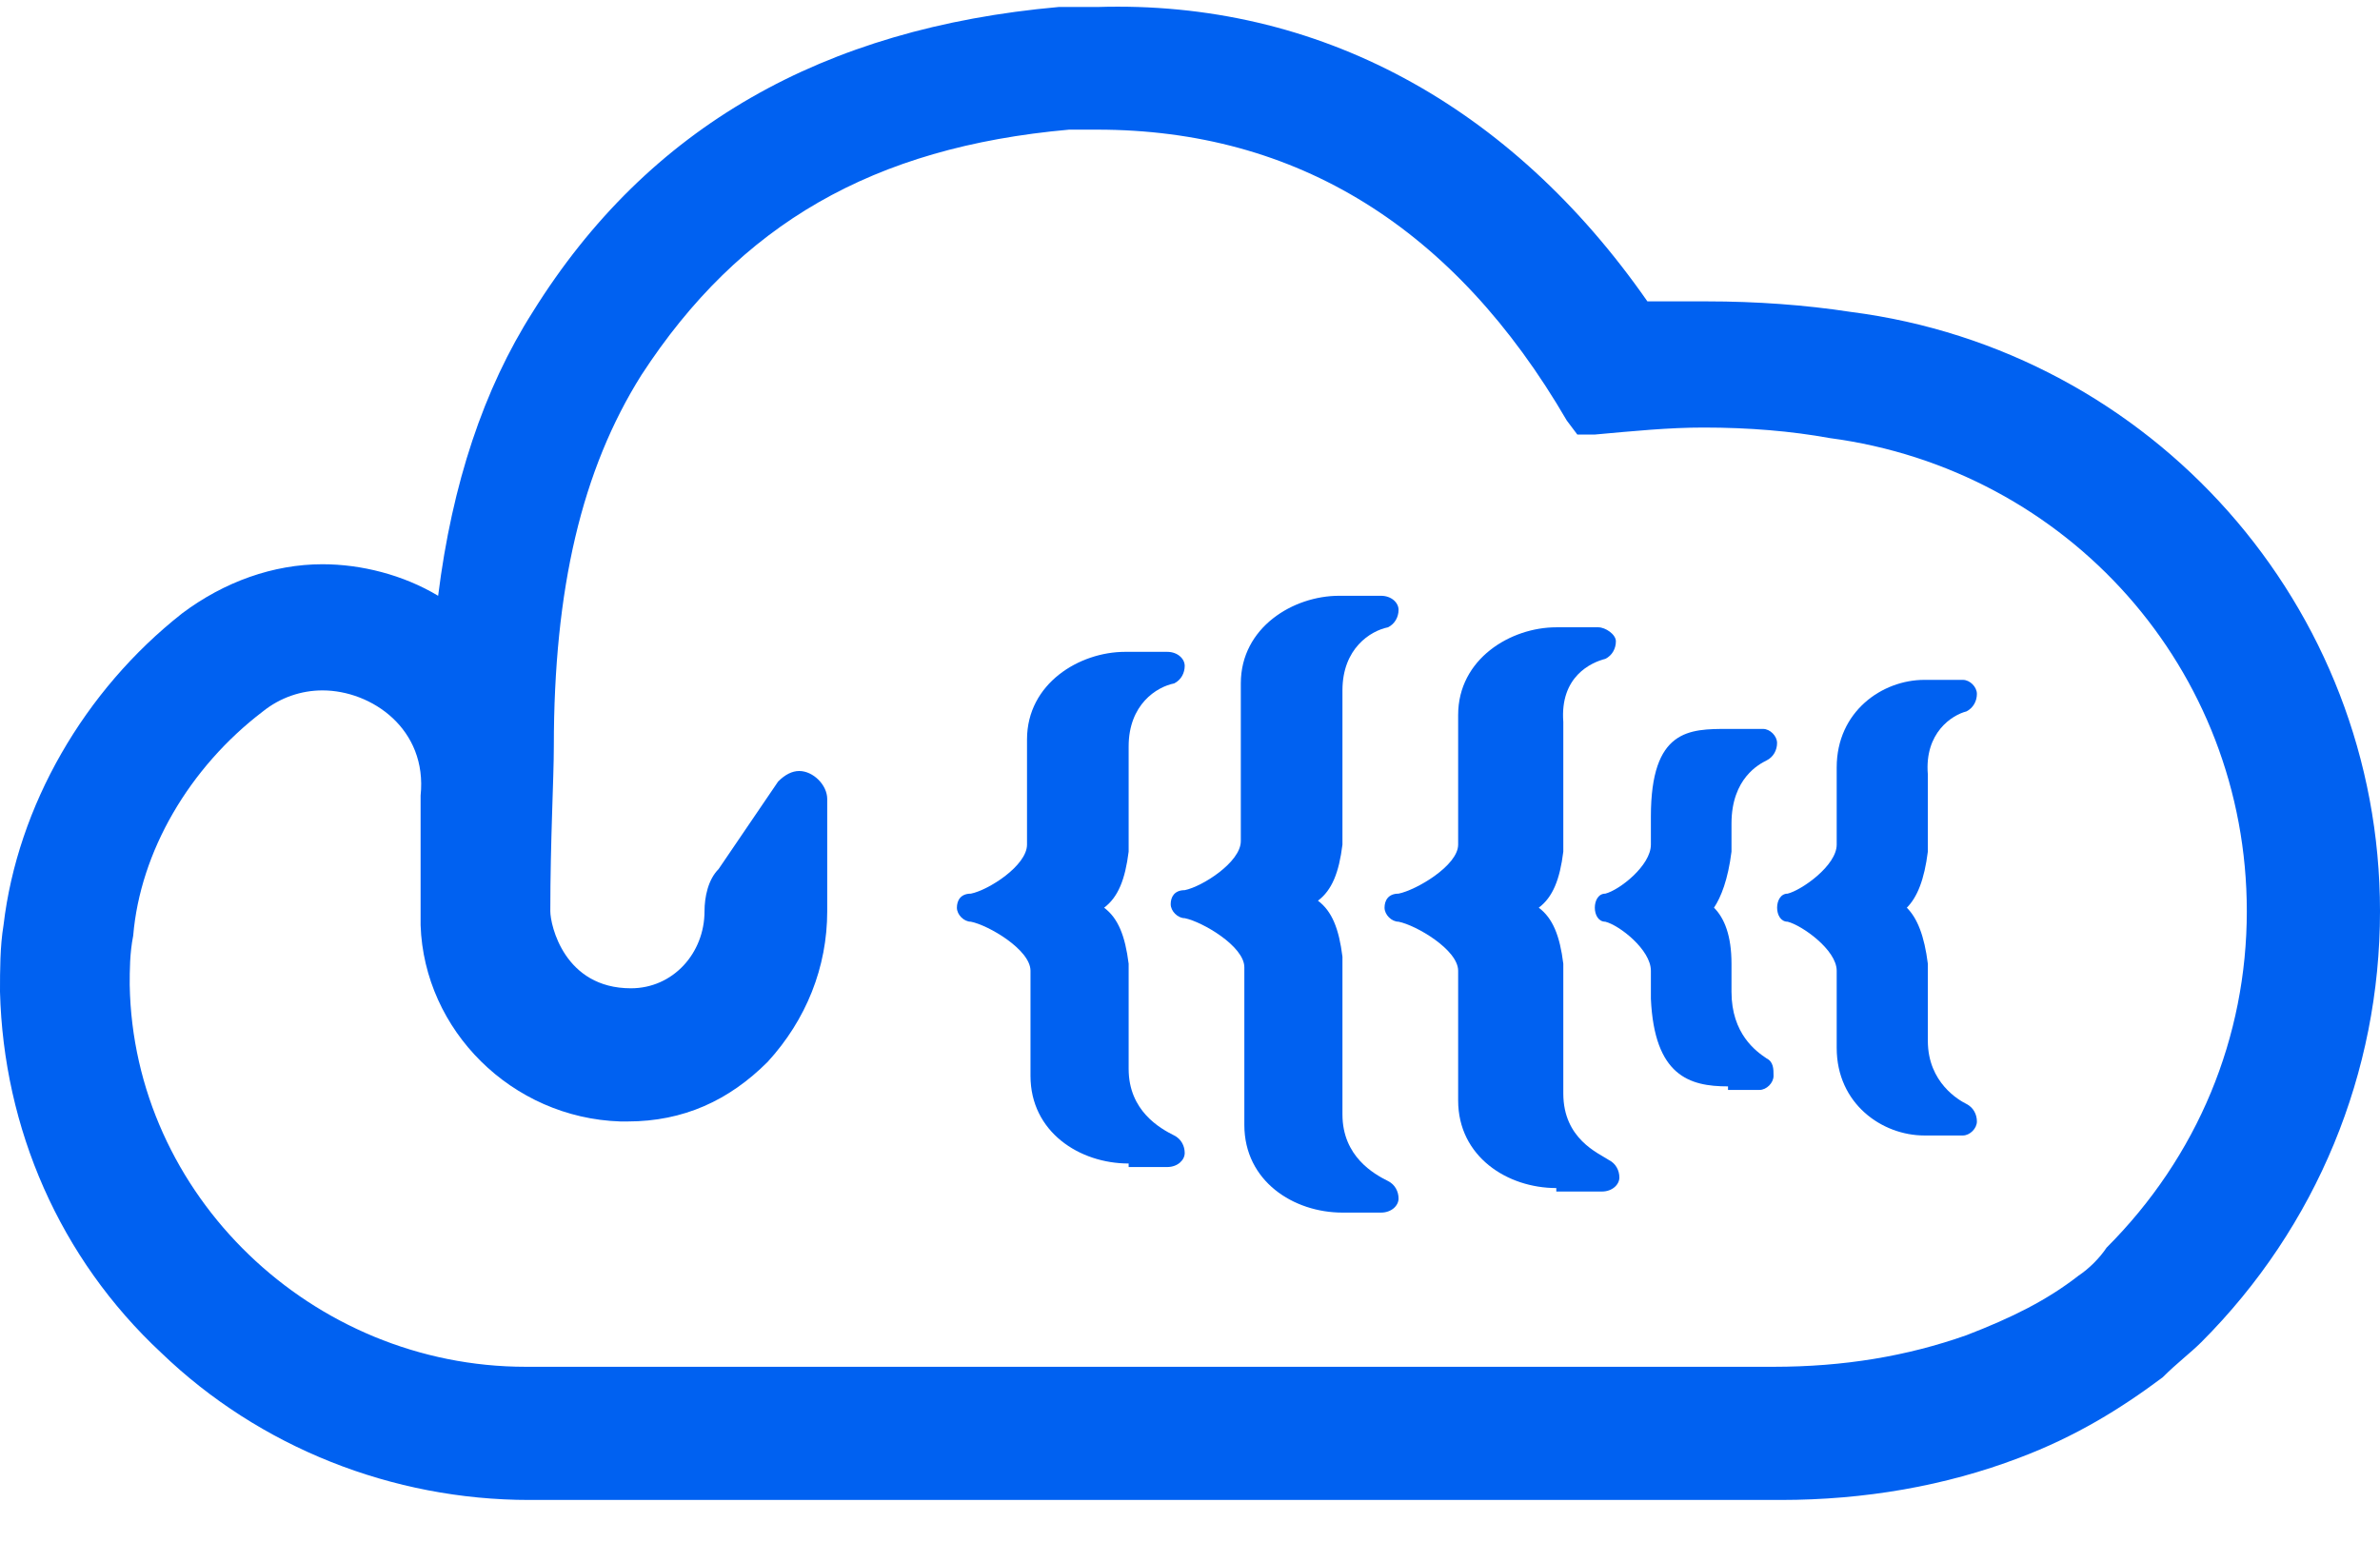 <svg width="54" height="35" viewBox="0 0 54 35" fill="none" xmlns="http://www.w3.org/2000/svg">
<path d="M25.608 26.403C24.494 26.403 23.381 25.687 23.381 24.415V22.029C23.381 21.552 22.427 20.995 22.029 20.916C21.87 20.916 21.711 20.757 21.711 20.598C21.711 20.439 21.791 20.279 22.029 20.279C22.427 20.2 23.302 19.643 23.302 19.166V16.78C23.302 15.508 24.494 14.792 25.528 14.792H26.483C26.721 14.792 26.88 14.951 26.88 15.11C26.88 15.269 26.801 15.428 26.642 15.508C26.244 15.587 25.608 15.985 25.608 16.939V19.325C25.528 19.961 25.369 20.359 25.051 20.598C25.369 20.836 25.528 21.234 25.608 21.87V24.256C25.608 25.21 26.324 25.608 26.642 25.767C26.801 25.846 26.88 26.006 26.88 26.165C26.88 26.324 26.721 26.483 26.483 26.483H25.608V26.403Z" fill="url(#paint0_linear_1508_1603)"/>
<path d="M30.459 27.517C29.346 27.517 28.233 26.801 28.233 25.528V21.95C28.233 21.472 27.278 20.916 26.881 20.836C26.722 20.836 26.562 20.677 26.562 20.518C26.562 20.359 26.642 20.2 26.881 20.2C27.278 20.12 28.153 19.564 28.153 19.087V15.508C28.153 14.235 29.346 13.52 30.38 13.52H31.334C31.573 13.52 31.732 13.679 31.732 13.838C31.732 13.997 31.652 14.156 31.493 14.235C31.096 14.315 30.459 14.713 30.459 15.667V19.166C30.38 19.802 30.221 20.2 29.903 20.439C30.221 20.677 30.38 21.075 30.459 21.711V25.29C30.459 26.244 31.175 26.642 31.493 26.801C31.652 26.88 31.732 27.039 31.732 27.198C31.732 27.358 31.573 27.517 31.334 27.517H30.459Z" fill="url(#paint1_linear_1508_1603)"/>
<path d="M35.311 26.96C34.198 26.96 33.084 26.244 33.084 24.972V22.029C33.084 21.552 32.13 20.995 31.732 20.916C31.573 20.916 31.414 20.757 31.414 20.598C31.414 20.439 31.494 20.279 31.732 20.279C32.13 20.2 33.084 19.643 33.084 19.166V16.224C33.084 14.951 34.277 14.235 35.311 14.235H36.265C36.424 14.235 36.663 14.394 36.663 14.553C36.663 14.713 36.583 14.872 36.424 14.951C36.106 15.031 35.391 15.349 35.47 16.383V19.325C35.391 19.961 35.231 20.359 34.913 20.598C35.231 20.836 35.391 21.234 35.47 21.87V24.813C35.47 25.846 36.265 26.165 36.504 26.324C36.663 26.403 36.742 26.562 36.742 26.721C36.742 26.88 36.583 27.039 36.345 27.039H35.311V26.96Z" fill="url(#paint2_linear_1508_1603)"/>
<path d="M39.207 24.653C38.332 24.653 37.537 24.415 37.457 22.665V22.029C37.457 21.552 36.741 20.995 36.423 20.916C36.264 20.916 36.185 20.756 36.185 20.598C36.185 20.438 36.264 20.279 36.423 20.279C36.741 20.2 37.457 19.643 37.457 19.166V18.53C37.457 16.541 38.332 16.541 39.207 16.541H40.002C40.161 16.541 40.32 16.701 40.32 16.86C40.32 17.019 40.24 17.178 40.081 17.257C39.922 17.337 39.286 17.655 39.286 18.689V19.325C39.207 19.961 39.048 20.359 38.889 20.598C39.127 20.836 39.286 21.234 39.286 21.87V22.506C39.286 23.46 39.843 23.858 40.081 24.017C40.24 24.097 40.24 24.256 40.24 24.415C40.24 24.574 40.081 24.733 39.922 24.733H39.207V24.653Z" fill="url(#paint3_linear_1508_1603)"/>
<path d="M43.661 25.767C42.707 25.767 41.673 25.051 41.673 23.779V22.029C41.673 21.552 40.878 20.995 40.56 20.916C40.401 20.916 40.321 20.757 40.321 20.598C40.321 20.439 40.401 20.279 40.56 20.279C40.878 20.2 41.673 19.643 41.673 19.166V17.416C41.673 16.144 42.707 15.428 43.661 15.428H44.536C44.695 15.428 44.854 15.587 44.854 15.746C44.854 15.905 44.775 16.064 44.616 16.144C44.298 16.224 43.661 16.621 43.741 17.576V19.325C43.661 19.961 43.502 20.359 43.264 20.598C43.502 20.836 43.661 21.234 43.741 21.87V23.62C43.741 24.574 44.457 24.972 44.616 25.051C44.775 25.131 44.854 25.29 44.854 25.449C44.854 25.608 44.695 25.767 44.536 25.767H43.661Z" fill="url(#paint4_linear_1508_1603)"/>
<path d="M12.009 34.038C8.907 34.038 5.885 32.845 3.658 30.698C1.352 28.55 0.08 25.608 0 22.506C0 22.029 0 21.473 0.08 20.995C0.398 18.291 1.909 15.667 4.135 13.917C5.09 13.201 6.203 12.804 7.317 12.804C8.191 12.804 9.146 13.042 9.941 13.52C10.259 10.975 10.975 8.827 12.088 7.078C14.713 2.863 18.689 0.636 24.018 0.159C24.336 0.159 24.574 0.159 24.892 0.159C29.903 -0 34.277 2.386 37.378 6.839C37.537 6.839 37.617 6.839 37.776 6.839H38.73C39.844 6.839 40.957 6.919 41.991 7.078C48.831 7.953 54 13.758 54 20.677C54 24.335 52.568 27.835 49.944 30.459C49.705 30.698 49.387 30.936 49.069 31.255C48.115 31.97 47.081 32.606 45.808 33.084C44.138 33.72 42.309 34.038 40.4 34.038H12.009ZM7.317 15.667C6.839 15.667 6.362 15.826 5.965 16.144C4.295 17.416 3.181 19.325 3.022 21.234C2.943 21.631 2.943 22.029 2.943 22.347C3.022 27.119 7.078 31.016 11.929 31.016H40.241C41.832 31.016 43.264 30.777 44.615 30.3C45.649 29.902 46.445 29.505 47.16 28.948C47.399 28.789 47.638 28.55 47.797 28.312C49.864 26.244 50.978 23.54 50.978 20.677C50.978 15.19 46.922 10.657 41.514 9.941C40.639 9.782 39.685 9.702 38.651 9.702C37.855 9.702 37.06 9.782 36.185 9.861H35.788L35.549 9.543C33.004 5.169 29.425 2.942 24.892 2.942C24.654 2.942 24.495 2.942 24.256 2.942C19.803 3.34 16.78 5.09 14.554 8.509C13.202 10.657 12.566 13.361 12.566 16.939C12.566 17.655 12.486 19.087 12.486 20.677C12.486 20.995 12.804 22.427 14.315 22.427C15.27 22.427 15.985 21.631 15.985 20.677C15.985 20.359 16.065 19.961 16.303 19.723L17.655 17.735C17.814 17.576 17.973 17.496 18.133 17.496C18.451 17.496 18.769 17.814 18.769 18.132V20.677C18.769 21.95 18.291 23.143 17.417 24.097C16.542 24.972 15.508 25.449 14.236 25.449H14.076C11.611 25.369 9.623 23.381 9.543 20.995V18.053C9.702 16.542 8.43 15.667 7.317 15.667Z" fill="url(#paint5_linear_1508_1603)"/>
<defs>
<linearGradient id="paint0_linear_1508_1603" x1="24.139" y1="17.655" x2="17.417" y2="21.066" gradientUnits="userSpaceOnUse">
<stop stop-color="#0061F1"/>
<stop offset="1" stop-color="#0061F1"/>
</linearGradient>
<linearGradient id="paint1_linear_1508_1603" x1="28.991" y1="16.948" x2="21.825" y2="19.985" gradientUnits="userSpaceOnUse">
<stop stop-color="#0061F1"/>
<stop offset="1" stop-color="#0061F1"/>
</linearGradient>
<linearGradient id="paint2_linear_1508_1603" x1="33.917" y1="17.371" x2="26.822" y2="20.76" gradientUnits="userSpaceOnUse">
<stop stop-color="#0061F1"/>
<stop offset="1" stop-color="#0061F1"/>
</linearGradient>
<linearGradient id="paint3_linear_1508_1603" x1="38.127" y1="18.548" x2="33.064" y2="21.481" gradientUnits="userSpaceOnUse">
<stop stop-color="#0061F1"/>
<stop offset="1" stop-color="#0061F1"/>
</linearGradient>
<linearGradient id="paint4_linear_1508_1603" x1="42.451" y1="17.96" x2="36.535" y2="20.937" gradientUnits="userSpaceOnUse">
<stop stop-color="#0061F1"/>
<stop offset="1" stop-color="#0061F1"/>
</linearGradient>
<linearGradient id="paint5_linear_1508_1603" x1="25.366" y1="8.451" x2="5.037" y2="45.625" gradientUnits="userSpaceOnUse">
<stop stop-color="#0061F1"/>
<stop offset="1" stop-color="#0061F1"/>
</linearGradient>
</defs>
</svg>
